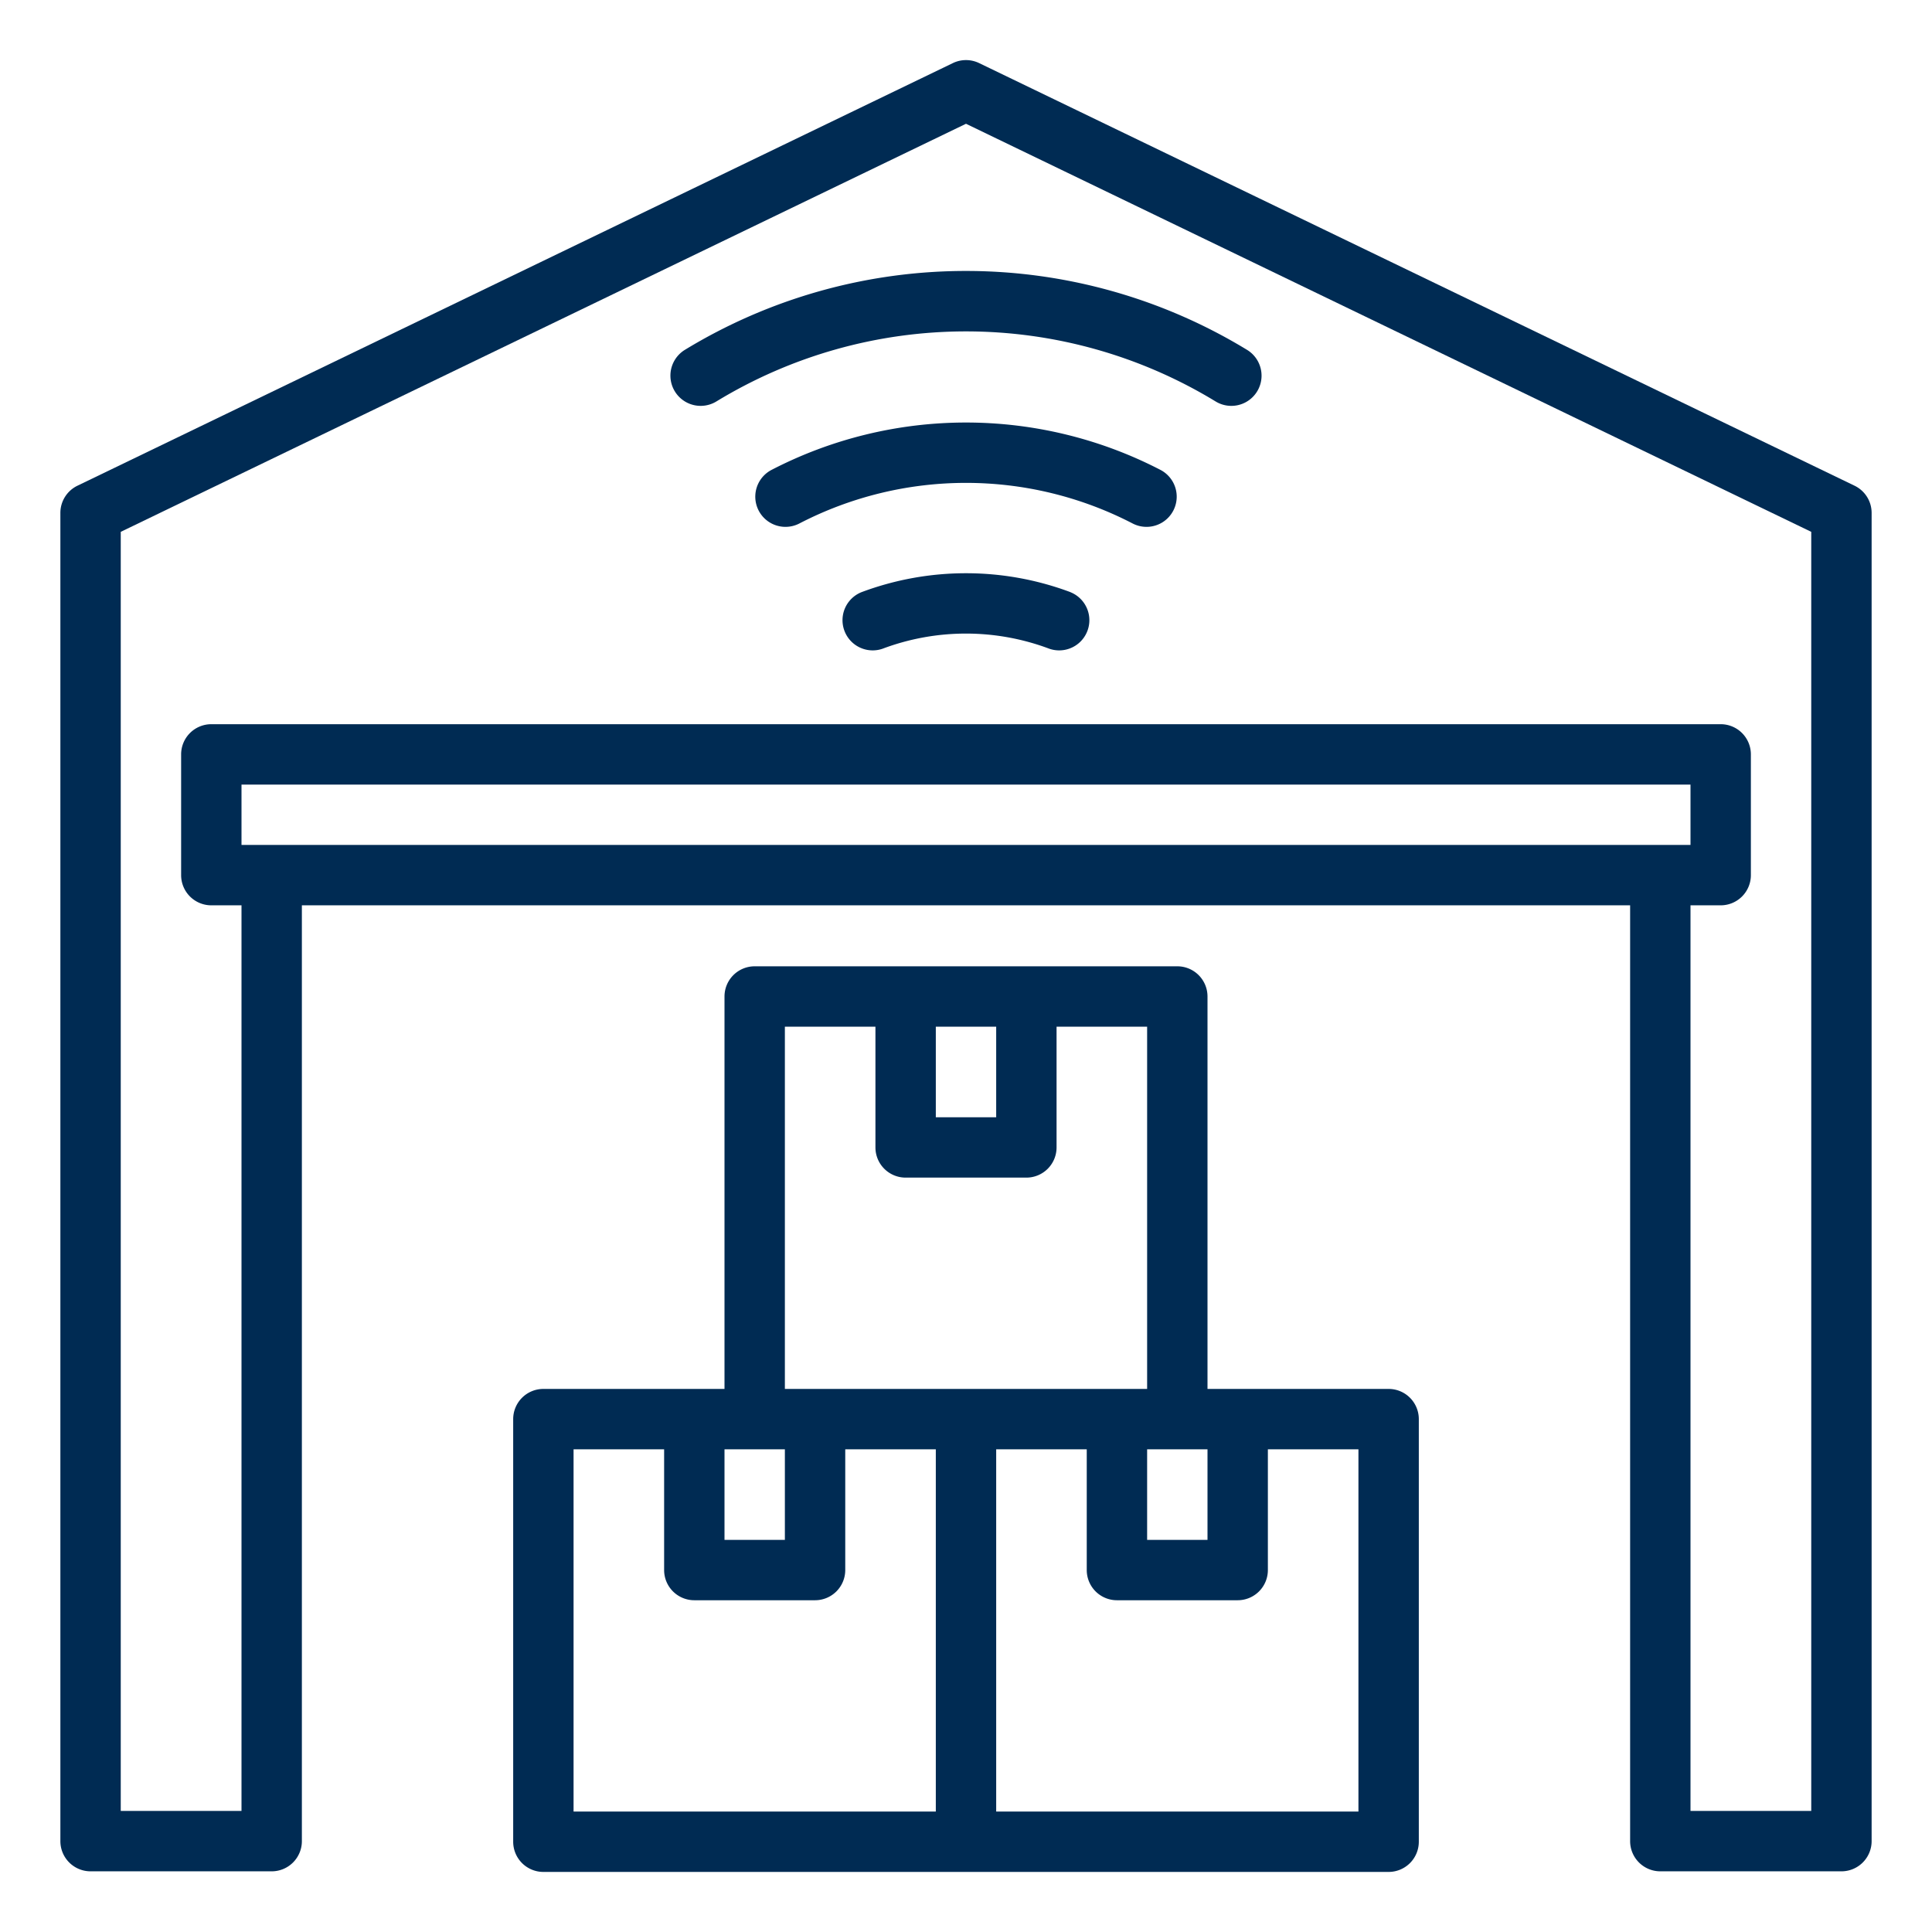 <?xml version="1.0"?>
<svg xmlns="http://www.w3.org/2000/svg" xmlns:xlink="http://www.w3.org/1999/xlink" xmlns:svgjs="http://svgjs.com/svgjs" version="1.1" width="512" height="512" x="0" y="0" viewBox="0 0 64 64" style="enable-background:new 0 0 512 512" xml:space="preserve" class=""><g><g xmlns="http://www.w3.org/2000/svg" id="Outline"><path d="m35.461 19.616a9.866 9.866 0 0 0 -6.922 0 1 1 0 0 0 .7 1.873 7.847 7.847 0 0 1 5.518 0 1 1 0 0 0 .7-1.873z" fill="#002b53" data-original="#000000" style="" class=""/><path d="m38.44 15.565a14.007 14.007 0 0 0 -12.88 0 1 1 0 1 0 .92 1.776 12 12 0 0 1 11.04 0 1 1 0 1 0 .92-1.776z" fill="#002b53" data-original="#000000" style="" class=""/><path d="m22.691 11.587a1 1 0 0 0 1.038 1.713 15.892 15.892 0 0 1 16.542 0 1 1 0 0 0 1.038-1.711 17.893 17.893 0 0 0 -18.618-.002z" fill="#002b53" data-original="#000000" style="" class=""/><path d="m61.435 16.09-29-14a1 1 0 0 0 -.87 0l-29 14a1 1 0 0 0 -.565.9v44a1 1 0 0 0 1 1h6a1 1 0 0 0 1-1v-31h44v31a1 1 0 0 0 1 1h6a1 1 0 0 0 1-1v-44a1 1 0 0 0 -.565-.9zm-53.435 11.9v-2h48v2zm52 32h-4v-30h1a1 1 0 0 0 1-1v-4a1 1 0 0 0 -1-1h-50a1 1 0 0 0 -1 1v4a1 1 0 0 0 1 1h1v30h-4v-42.372l28-13.518 28 13.518z" fill="#002b53" data-original="#000000" style="" class=""/><path d="m46 46.01h-6v-13a1 1 0 0 0 -1-1h-14a1 1 0 0 0 -1 1v13h-6a1 1 0 0 0 -1 1v14a1 1 0 0 0 1 1h28a1 1 0 0 0 1-1v-14a1 1 0 0 0 -1-1zm-6 2v3h-2v-3zm-9-14h2v3h-2zm-7 14h2v3h-2zm7 12h-12v-12h3v4a1 1 0 0 0 1 1h4a1 1 0 0 0 1-1v-4h3zm-5-14v-12h3v4a1 1 0 0 0 1 1h4a1 1 0 0 0 1-1v-4h3v12zm19 14h-12v-12h3v4a1 1 0 0 0 1 1h4a1 1 0 0 0 1-1v-4h3z" fill="#002b53" data-original="#000000" style="" class=""/></g></g></svg>

